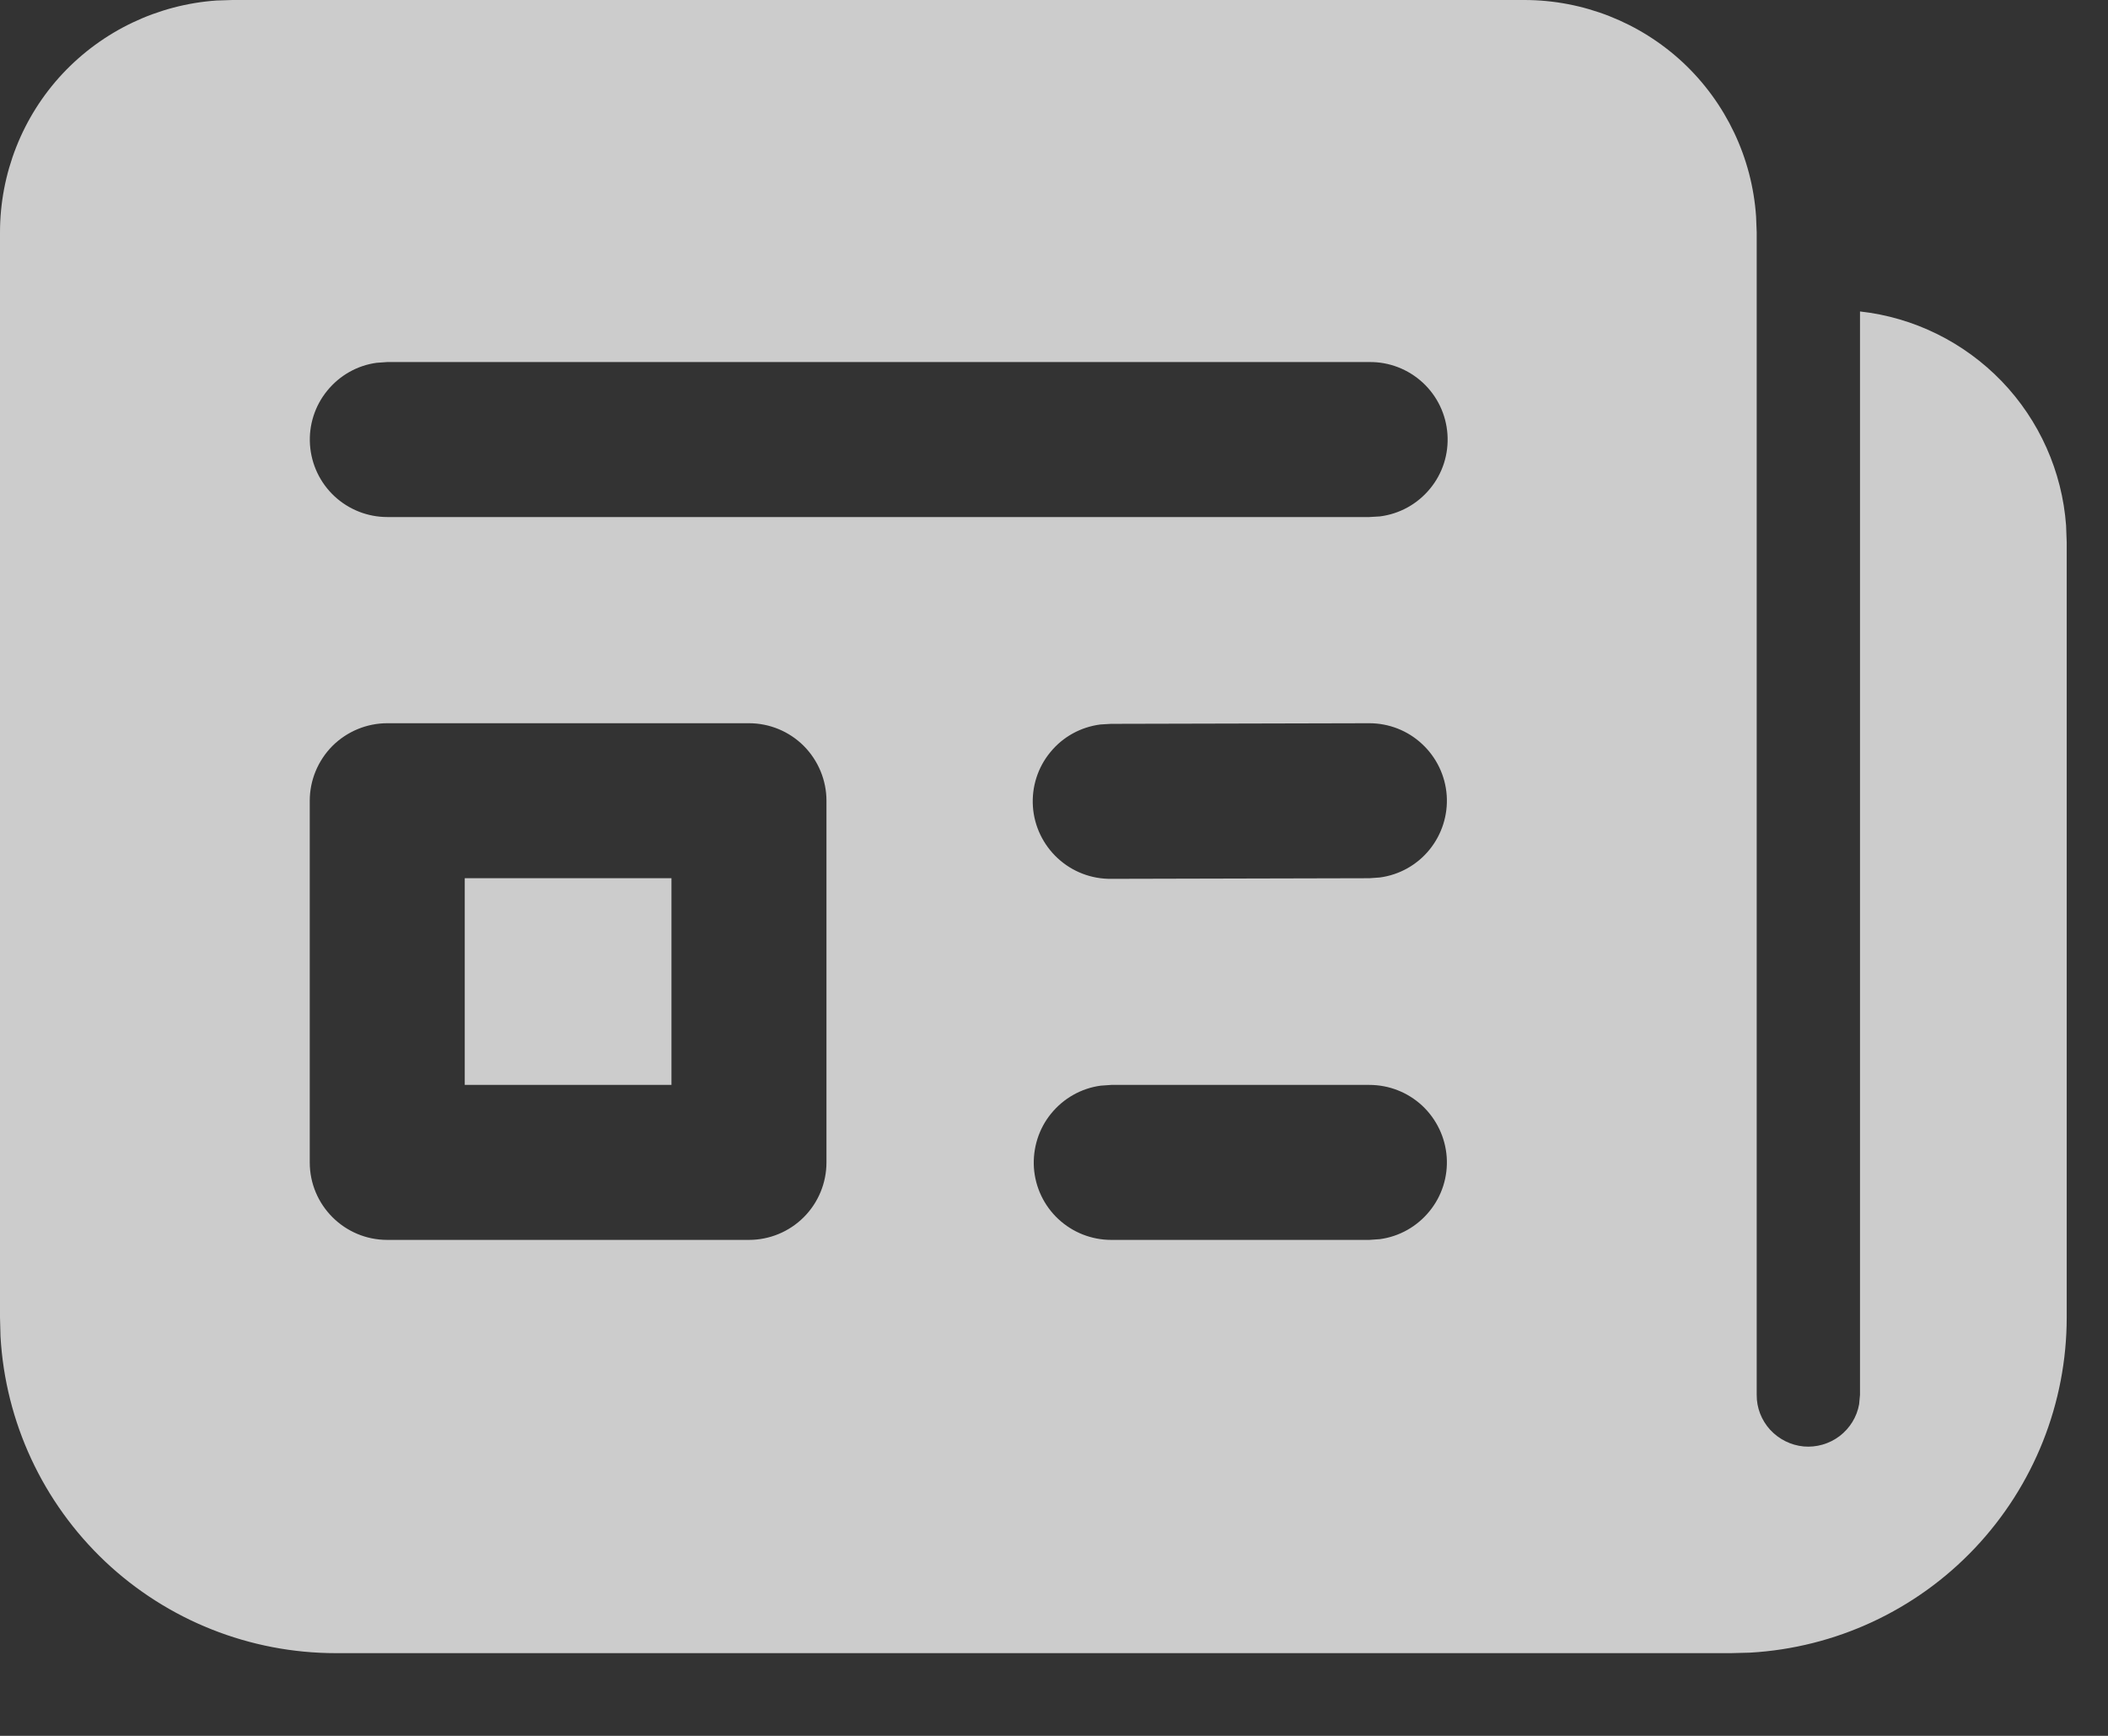 <svg width="17" height="14" viewBox="0 0 17 14" fill="none" xmlns="http://www.w3.org/2000/svg">
<rect x="0" y="0" width="17" height="14" fill="#333333" stroke="none"/>
<path d="M12.292 1.41656e-08C12.767 -5.83515e-05 13.224 0.18 13.572 0.504C13.919 0.829 14.13 1.273 14.162 1.747L14.167 1.875V11.25C14.166 11.354 14.205 11.454 14.275 11.531C14.346 11.608 14.442 11.656 14.546 11.666C14.649 11.675 14.753 11.645 14.836 11.582C14.918 11.519 14.975 11.428 14.993 11.325L15 11.25V2.512C15.435 2.56 15.839 2.76 16.143 3.075C16.446 3.39 16.63 3.802 16.662 4.238L16.667 4.375V10.625C16.667 11.317 16.402 11.982 15.927 12.485C15.452 12.988 14.802 13.29 14.112 13.329L13.958 13.333H2.708C2.017 13.333 1.351 13.069 0.848 12.594C0.345 12.118 0.043 11.469 0.004 10.778L1.41656e-08 10.625V1.875C-5.83516e-05 1.4 0.18 0.942 0.504 0.595C0.829 0.248 1.273 0.037 1.747 0.004L1.875 1.41656e-08H12.292ZM6.04 5.833H3.123C2.958 5.833 2.799 5.899 2.681 6.016C2.564 6.134 2.498 6.293 2.498 6.458V9.375C2.498 9.72 2.778 10 3.123 10H6.04C6.206 10 6.365 9.934 6.482 9.817C6.599 9.7 6.665 9.541 6.665 9.375V6.458C6.665 6.293 6.599 6.134 6.482 6.016C6.365 5.899 6.206 5.833 6.04 5.833ZM11.043 8.75H8.962L8.877 8.756C8.72 8.777 8.577 8.858 8.477 8.981C8.377 9.103 8.328 9.26 8.338 9.418C8.349 9.576 8.419 9.724 8.535 9.832C8.651 9.94 8.803 10 8.962 10H11.043L11.128 9.994C11.285 9.973 11.428 9.892 11.528 9.769C11.628 9.647 11.678 9.49 11.667 9.332C11.656 9.174 11.585 9.026 11.47 8.918C11.354 8.81 11.202 8.75 11.043 8.75ZM5.415 7.083V8.75H3.748V7.083H5.415ZM11.042 5.833L8.96 5.838L8.875 5.843C8.717 5.863 8.572 5.942 8.471 6.066C8.369 6.189 8.319 6.347 8.33 6.506C8.341 6.665 8.413 6.814 8.53 6.922C8.648 7.031 8.802 7.09 8.962 7.088L11.044 7.083L11.128 7.077C11.285 7.056 11.428 6.976 11.528 6.853C11.628 6.73 11.678 6.573 11.667 6.415C11.656 6.257 11.585 6.109 11.469 6.001C11.354 5.893 11.201 5.833 11.043 5.833H11.042ZM11.043 2.92H3.123L3.038 2.926C2.881 2.947 2.739 3.028 2.639 3.151C2.539 3.273 2.489 3.43 2.5 3.588C2.511 3.746 2.581 3.894 2.697 4.002C2.813 4.11 2.965 4.17 3.123 4.17H11.043L11.128 4.165C11.287 4.145 11.431 4.065 11.532 3.942C11.634 3.819 11.684 3.662 11.673 3.502C11.662 3.343 11.591 3.194 11.474 3.086C11.357 2.978 11.203 2.918 11.043 2.92H11.043Z" fill="white" fill-opacity="0.75"/>
</svg>
